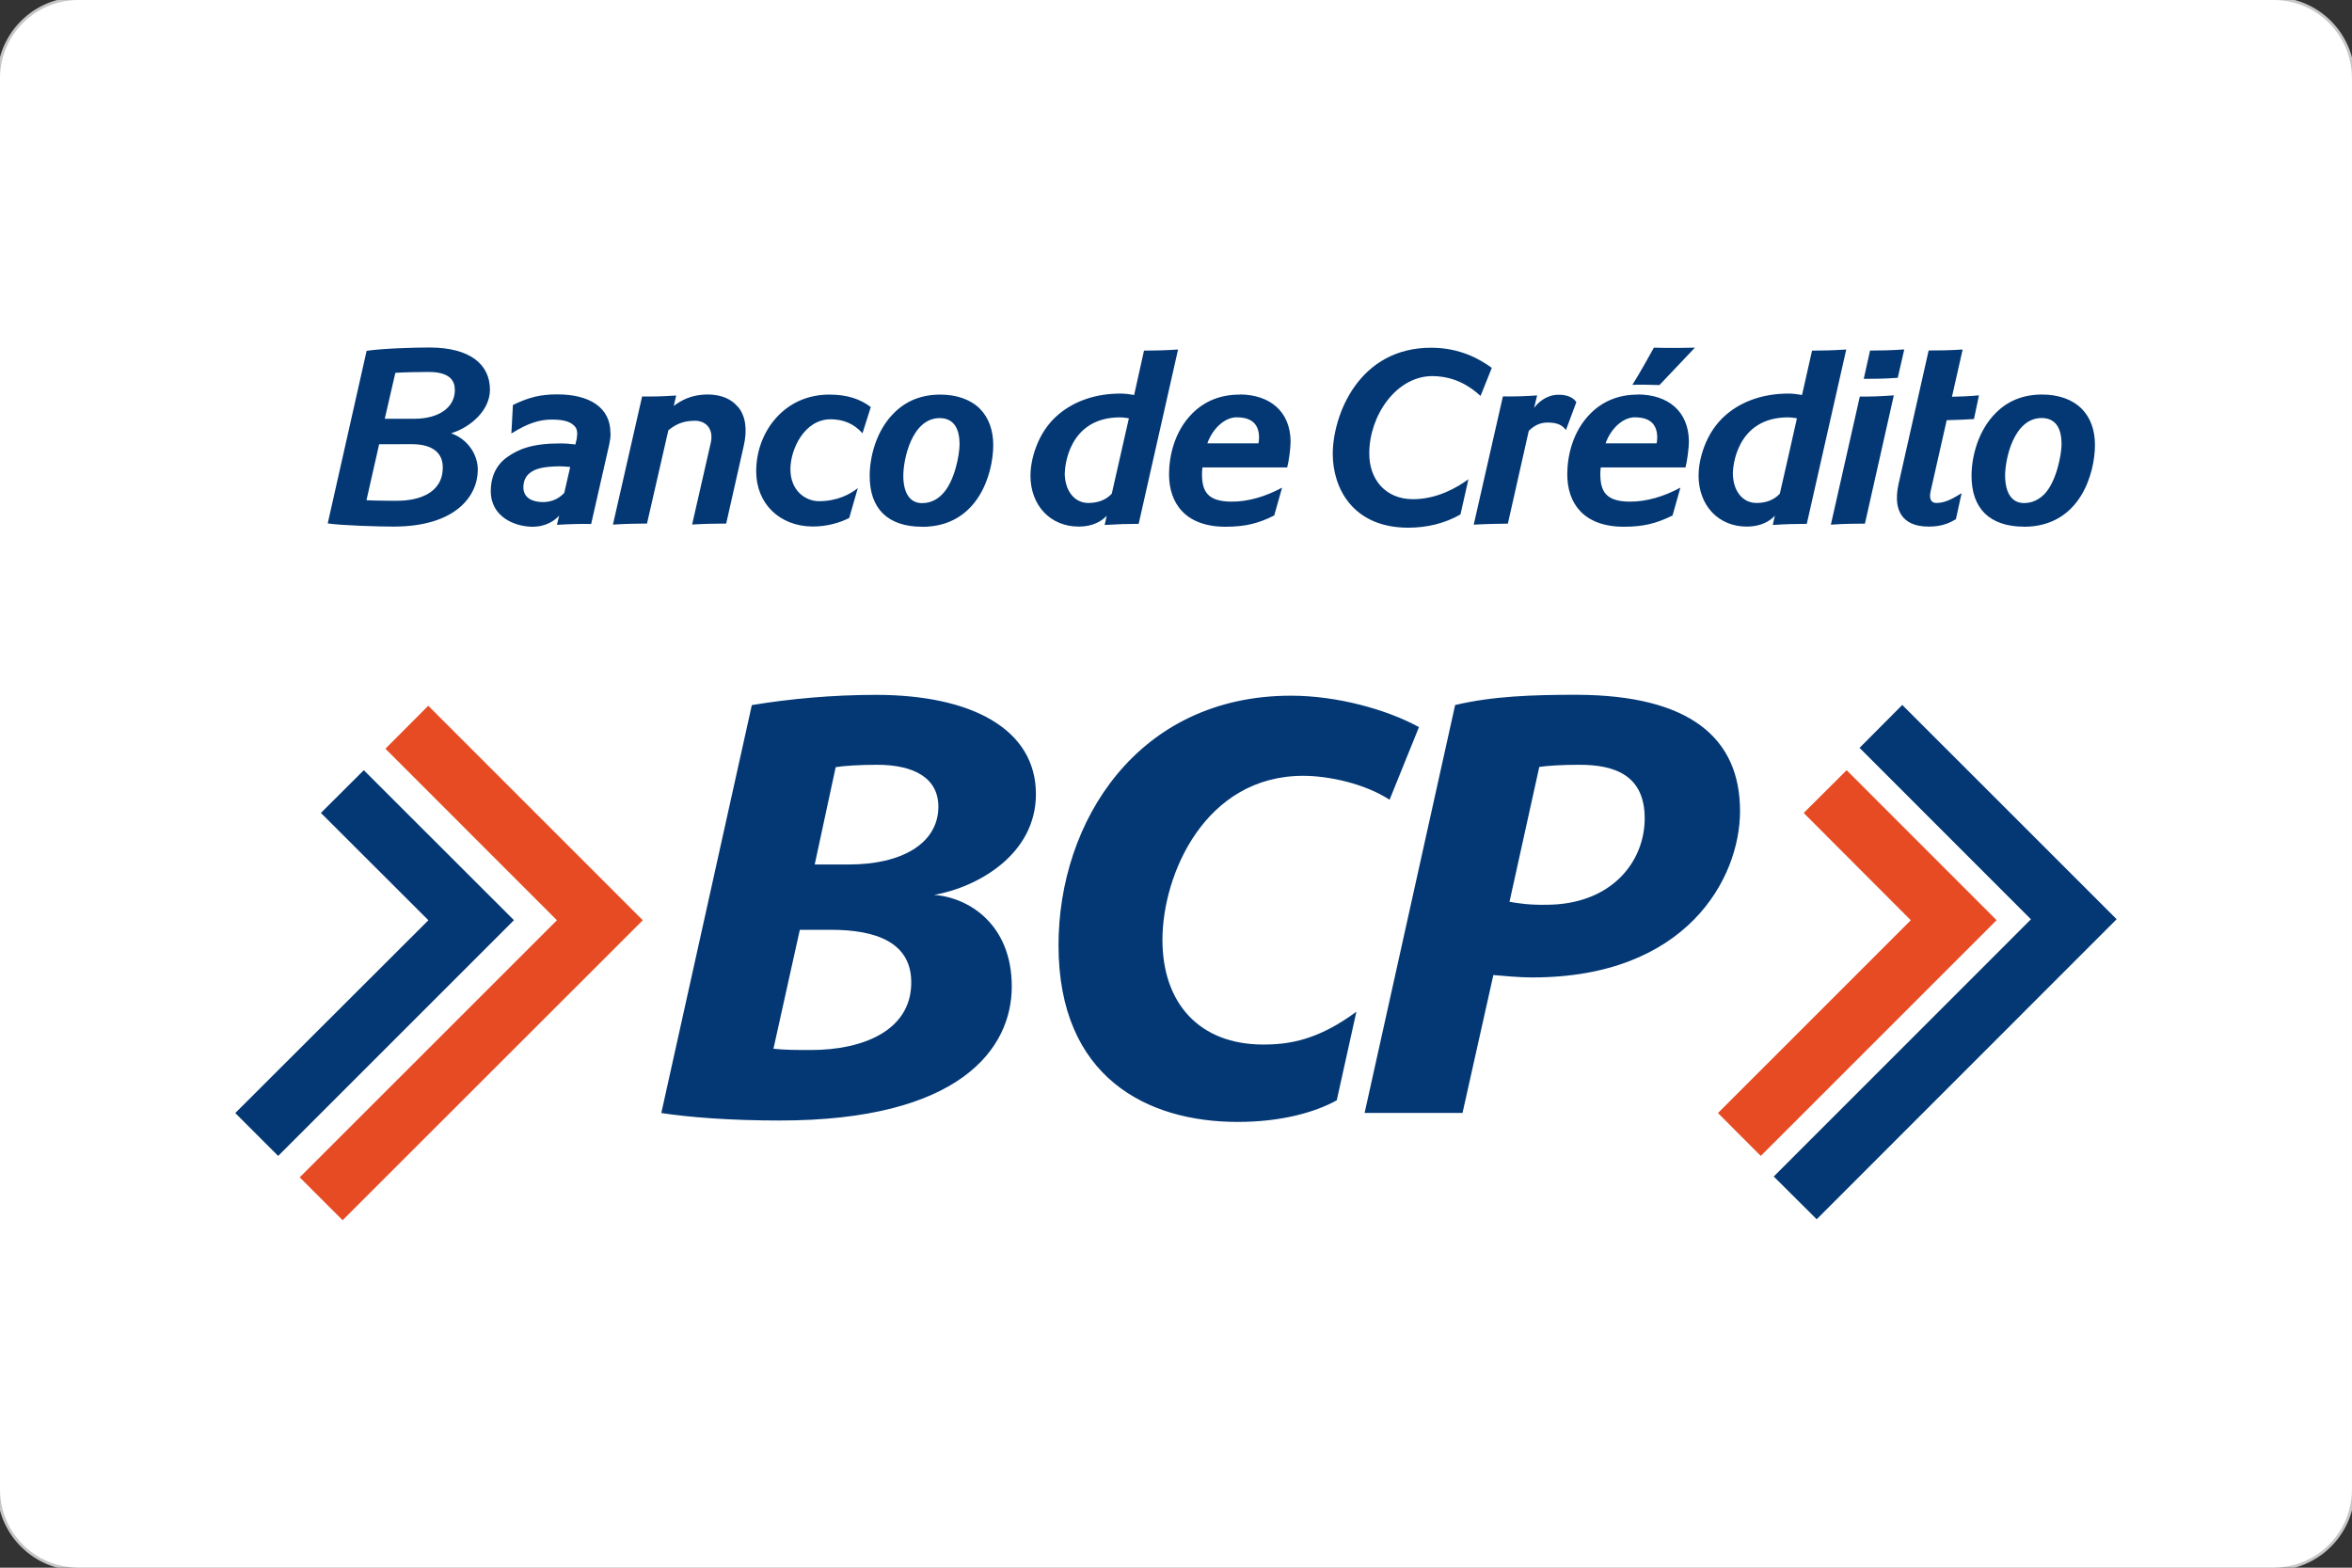 <?xml version="1.0" encoding="UTF-8"?>
<!DOCTYPE svg PUBLIC "-//W3C//DTD SVG 1.1//EN" "http://www.w3.org/Graphics/SVG/1.1/DTD/svg11.dtd">
<!-- Creator: CorelDRAW -->
<svg xmlns="http://www.w3.org/2000/svg" xml:space="preserve" width="31.75mm" height="21.167mm" style="shape-rendering:geometricPrecision; text-rendering:geometricPrecision; image-rendering:optimizeQuality; fill-rule:evenodd; clip-rule:evenodd"
viewBox="0 0 31.75 21.167"
 xmlns:xlink="http://www.w3.org/1999/xlink">
 <rect x="0" y="0" width="31.75" height="21.167" fill="#333333" stroke="none"/>
 <defs>
  <style type="text/css">
   <![CDATA[
    .str0 {stroke:#C5C6C6;stroke-width:0.076}
    .fil0 {fill:none}
    .fil3 {fill:#E74B23}
    .fil2 {fill:#033875}
    .fil1 {fill:white}
   ]]>
  </style>
 </defs>
 <g id="Layer_x0020_1">
  <g>
   <path class="fil0 str0" d="M1.058 0l29.633 0c0.584,0 1.058,0.474 1.058,1.058l0 19.05c-0,0.584 -0.474,1.058 -1.058,1.058l-29.633 0c-0.584,-0 -1.058,-0.474 -1.058,-1.058l-0 -19.05c0,-0.584 0.474,-1.058 1.058,-1.058z"/>
   <path id="1" class="fil1" d="M1.058 0l29.633 0c0.584,0 1.058,0.474 1.058,1.058l0 19.05c-0,0.584 -0.474,1.058 -1.058,1.058l-29.633 0c-0.584,-0 -1.058,-0.474 -1.058,-1.058l-0 -19.05c0,-0.584 0.474,-1.058 1.058,-1.058z"/>
  </g>
  <g>
   <path class="fil2" d="M11.206 5.328c-0.272,-0.003 -0.51,0.094 -0.69,0.273 -0.196,0.195 -0.308,0.472 -0.308,0.762 0,0.434 0.312,0.741 0.758,0.746l-0.002 0c0.199,0.002 0.383,-0.054 0.5,-0.116l0.116 -0.403c-0.1,0.08 -0.274,0.177 -0.525,0.177 -0.174,0 -0.387,-0.134 -0.385,-0.438l0 0.001c0.002,-0.265 0.188,-0.671 0.547,-0.669 0.167,0.002 0.308,0.057 0.426,0.189l0.112 -0.354c-0.147,-0.112 -0.324,-0.167 -0.549,-0.168zm16.116 1.783c-0.231,0 -0.409,-0.062 -0.53,-0.18 -0.118,-0.118 -0.178,-0.287 -0.178,-0.507 0,-0.253 0.086,-0.609 0.328,-0.849 0.164,-0.165 0.373,-0.248 0.623,-0.248 0.224,0 0.409,0.066 0.534,0.19 0.12,0.119 0.181,0.288 0.181,0.49 0,0.382 -0.199,1.105 -0.958,1.105zm0.243 -1.467c-0.387,-0.003 -0.498,0.567 -0.498,0.779 0.002,0.224 0.085,0.37 0.256,0.369 0.116,0 0.204,-0.05 0.273,-0.119 0.167,-0.171 0.232,-0.542 0.233,-0.666 0.003,-0.263 -0.108,-0.36 -0.263,-0.363zm-0.849 -0.306c-0.109,0.011 -0.295,0.019 -0.366,0.019l0.144 -0.638c-0.182,0.012 -0.33,0.013 -0.459,0.013l-0.407 1.807 0 0c-0.015,0.07 -0.022,0.133 -0.021,0.2 0.003,0.103 0.034,0.373 0.431,0.371 0.191,0 0.299,-0.061 0.365,-0.1l0.077 -0.351c-0.094,0.056 -0.211,0.134 -0.344,0.132 -0.078,-0.001 -0.093,-0.073 -0.075,-0.153l0 -0.002 0.218 -0.963c0.091,-0.001 0.26,-0.008 0.368,-0.015l0.067 -0.319zm-1.472 -0.605c0.131,0 0.269,-0.002 0.462,-0.015l-0.088 0.383c-0.191,0.014 -0.325,0.014 -0.459,0.014l0.085 -0.381zm-0.138 0.621c0.158,0.002 0.275,-0.003 0.459,-0.016l-0.39 1.732c-0.128,0 -0.272,0.001 -0.46,0.014l0.391 -1.73zm-19.513 0.3l-0.399 0 0.143 -0.62c0.088,-0.007 0.346,-0.013 0.45,-0.012 0.288,0.001 0.354,0.12 0.353,0.245 0,0.232 -0.212,0.387 -0.547,0.387zm-0.229 1.108c-0.079,-0.001 -0.328,-0.002 -0.417,-0.008l0.171 -0.756 0.438 -0.001c0.308,0 0.424,0.138 0.421,0.318 -0.002,0.354 -0.341,0.446 -0.614,0.446zm1.25 -1.499c0,-0.343 -0.267,-0.568 -0.808,-0.571 -0.247,-0 -0.653,0.014 -0.857,0.045l-0.525 2.33c0.181,0.028 0.692,0.043 0.888,0.043 0.84,0 1.137,-0.413 1.138,-0.767 0,-0.205 -0.133,-0.412 -0.36,-0.493 0.263,-0.08 0.524,-0.311 0.524,-0.588zm3.35 0.234c-0.088,-0.109 -0.227,-0.171 -0.417,-0.171 -0.218,0.003 -0.352,0.08 -0.452,0.155l0.033 -0.141c-0.19,0.013 -0.32,0.015 -0.46,0.013l-0.394 1.73c0.184,-0.011 0.321,-0.014 0.46,-0.014l0.288 -1.259c0.086,-0.07 0.186,-0.129 0.358,-0.129 0.157,0 0.255,0.116 0.215,0.297l-0.252 1.104c0.184,-0.011 0.317,-0.012 0.46,-0.013l0.236 -1.045c0.052,-0.221 0.027,-0.404 -0.074,-0.529zm2.483 1.615c-0.232,0 -0.41,-0.062 -0.53,-0.18 -0.118,-0.118 -0.177,-0.287 -0.177,-0.507 0,-0.253 0.086,-0.609 0.328,-0.849 0.164,-0.165 0.374,-0.248 0.623,-0.248 0.226,0 0.41,0.066 0.536,0.19 0.118,0.119 0.181,0.288 0.181,0.49 0,0.382 -0.201,1.105 -0.96,1.105zm0.243 -1.467c-0.385,-0.003 -0.497,0.567 -0.496,0.779 0,0.224 0.084,0.37 0.253,0.369 0.116,0 0.205,-0.05 0.272,-0.119 0.171,-0.171 0.233,-0.542 0.234,-0.666 0.003,-0.263 -0.109,-0.36 -0.264,-0.363zm1.684 0.743c0,-0.072 0.042,-0.753 0.748,-0.753 0.033,0 0.08,0.006 0.117,0.013 0,0 -0.23,1.018 -0.231,1.018 -0.083,0.09 -0.196,0.124 -0.314,0.125 -0.193,0.001 -0.32,-0.168 -0.321,-0.403zm1.529 -1.669c-0.185,0.012 -0.321,0.015 -0.46,0.015l-0.133 0.599c-0.067,-0.012 -0.128,-0.019 -0.184,-0.019 -0.331,0 -0.62,0.098 -0.839,0.283 -0.297,0.251 -0.377,0.636 -0.377,0.822 0,0.406 0.269,0.691 0.653,0.691 0.187,0.001 0.313,-0.075 0.377,-0.147l-0.028 0.125c0.194,-0.012 0.303,-0.015 0.459,-0.015l0.532 -2.355zm5.376 0.711c-0.034,-0.058 -0.124,-0.103 -0.241,-0.1 -0.159,0 -0.271,0.1 -0.329,0.177l0.041 -0.168c-0.196,0.013 -0.309,0.015 -0.462,0.013l-0.394 1.732c0.183,-0.011 0.319,-0.011 0.461,-0.014l0.282 -1.252c0.072,-0.071 0.149,-0.113 0.257,-0.113 0.141,0 0.198,0.042 0.245,0.101l0.141 -0.378zm2.113 0.958c0,-0.072 0.042,-0.753 0.748,-0.753 0.033,0 0.079,0.006 0.117,0.013 0,0 -0.229,1.018 -0.231,1.018 -0.083,0.09 -0.195,0.124 -0.312,0.125 -0.195,0.001 -0.321,-0.168 -0.322,-0.403zm1.53 -1.669c-0.187,0.012 -0.322,0.015 -0.461,0.015l-0.135 0.599c-0.065,-0.012 -0.128,-0.019 -0.182,-0.019 -0.332,0 -0.623,0.098 -0.84,0.283 -0.297,0.251 -0.375,0.636 -0.375,0.822 0,0.406 0.268,0.691 0.651,0.691 0.188,0.001 0.314,-0.075 0.379,-0.147l-0.028 0.125c0.192,-0.012 0.302,-0.015 0.459,-0.015l0.533 -2.355zm-2.042 -0.025l-0.479 0.505c-0.1,-0.004 -0.28,-0.007 -0.365,-0.003 0.109,-0.173 0.24,-0.413 0.29,-0.502 0.181,0.007 0.463,0.003 0.554,0zm-0.804 0.941c0.216,0.001 0.295,0.113 0.295,0.272 0,0.026 -0.003,0.058 -0.008,0.079l-0.689 0c0.064,-0.183 0.223,-0.354 0.402,-0.352zm0.035 -0.307c-0.256,-0.001 -0.471,0.086 -0.639,0.253 -0.248,0.247 -0.315,0.587 -0.315,0.822 -0.001,0.39 0.219,0.71 0.767,0.709 0.254,-0.001 0.428,-0.04 0.654,-0.152l0.106 -0.376c-0.216,0.117 -0.458,0.192 -0.689,0.189 -0.32,-0.003 -0.393,-0.142 -0.392,-0.379 0,-0.028 0.002,-0.055 0.006,-0.083l1.144 0c0.022,-0.084 0.046,-0.261 0.046,-0.354 -0.005,-0.401 -0.277,-0.628 -0.687,-0.631zm-5.41 0.307c0.216,0.001 0.295,0.113 0.295,0.272 0,0.026 -0.003,0.058 -0.008,0.079l-0.69 0c0.065,-0.183 0.223,-0.354 0.403,-0.352zm0.035 -0.307c-0.258,-0.001 -0.473,0.086 -0.64,0.253 -0.248,0.247 -0.314,0.587 -0.315,0.822 0,0.39 0.219,0.71 0.766,0.709 0.255,-0.001 0.431,-0.04 0.654,-0.152l0.106 -0.376c-0.216,0.117 -0.457,0.192 -0.688,0.189 -0.321,-0.003 -0.395,-0.142 -0.393,-0.379 0,-0.028 0.003,-0.055 0.006,-0.083l1.144 0c0.023,-0.084 0.046,-0.261 0.046,-0.354 -0.005,-0.401 -0.278,-0.628 -0.685,-0.631zm-9.039 0.977c-0.05,-0.004 -0.098,-0.009 -0.139,-0.009 -0.225,0.002 -0.331,0.033 -0.4,0.086 -0.048,0.035 -0.093,0.097 -0.093,0.198 0.002,0.151 0.132,0.197 0.259,0.199 0.089,-0 0.198,-0.022 0.293,-0.124l0.08 -0.349zm0.545 -0.457c0,0.06 -0.008,0.1 -0.017,0.149l-0.245 1.078c-0.127,-0.003 -0.275,0 -0.462,0.011l0.03 -0.124c-0.053,0.059 -0.171,0.152 -0.366,0.15 -0.232,-0.003 -0.557,-0.131 -0.557,-0.482 -0.001,-0.16 0.054,-0.341 0.223,-0.459 0.15,-0.105 0.331,-0.184 0.712,-0.184 0.075,0 0.136,0.005 0.207,0.014l0.018 -0.075c0.014,-0.083 0.005,-0.132 -0.022,-0.165 -0.057,-0.069 -0.157,-0.095 -0.306,-0.096 -0.166,-0.002 -0.326,0.045 -0.554,0.188l0.021 -0.385c0.216,-0.105 0.374,-0.143 0.594,-0.143 0.44,-0.002 0.725,0.178 0.722,0.524zm10.242 0.271c0,-0.506 0.364,-1.045 0.858,-1.041 0.309,0.004 0.513,0.148 0.644,0.268l0.152 -0.379c-0.162,-0.119 -0.428,-0.269 -0.808,-0.272 -0.988,-0.007 -1.337,0.909 -1.339,1.43 -0.001,0.461 0.267,0.998 1.017,1 0.252,0 0.494,-0.057 0.707,-0.179 0,0.004 0.107,-0.475 0.107,-0.475 -0.147,0.108 -0.419,0.27 -0.751,0.269 -0.368,-0.001 -0.59,-0.268 -0.587,-0.621z"/>
   <path class="fil2" d="M19.743 15.026l0.416 -1.861c0.131,0.009 0.316,0.032 0.529,0.032 2.078,0.001 2.801,-1.335 2.801,-2.247 0,-0.994 -0.689,-1.562 -2.193,-1.569 -0.615,-0.001 -1.149,0.019 -1.653,0.138l-1.222 5.508 1.323 0zm1.036 -4.671c0.106,-0.016 0.293,-0.029 0.538,-0.029 0.484,-0.001 0.885,0.143 0.885,0.723 0,0.592 -0.454,1.165 -1.325,1.167 -0.221,0.004 -0.361,-0.016 -0.5,-0.04l0.402 -1.821zm-5.087 2.336c0,-0.89 0.579,-2.216 1.899,-2.216 0.345,0 0.83,0.104 1.167,0.323l0.397 -0.981c-0.436,-0.238 -1.105,-0.424 -1.728,-0.424 -2.069,0 -3.138,1.699 -3.138,3.369 0,1.786 1.197,2.386 2.419,2.386 0.596,0 1.051,-0.133 1.337,-0.292l0.265 -1.196c-0.519,0.383 -0.904,0.443 -1.258,0.443 -0.858,0 -1.36,-0.554 -1.36,-1.412zm-4.896 -0.137l0.422 0c0.601,0 1.096,0.166 1.083,0.731 -0.012,0.631 -0.653,0.892 -1.351,0.892 -0.188,0 -0.359,0 -0.509,-0.017l0.356 -1.606zm2.862 0.764c0,-0.838 -0.582,-1.202 -1.049,-1.235 0.589,-0.104 1.375,-0.545 1.375,-1.361 0,-0.873 -0.86,-1.34 -2.159,-1.34 -0.588,0 -1.163,0.053 -1.676,0.138l-1.222 5.508c0.376,0.057 0.919,0.101 1.599,0.101 2.433,-0 3.132,-0.97 3.132,-1.809zm-2.377 -2.96c0.101,-0.018 0.335,-0.032 0.559,-0.032 0.491,-0 0.835,0.174 0.827,0.58 -0.01,0.487 -0.499,0.766 -1.205,0.766l-0.464 -0 0.283 -1.314z"/>
   <path class="fil3" d="M24.349 10.977l1.445 1.448 -2.603 2.603 0.578 0.579 3.183 -3.183 -2.024 -2.025 -0.579 0.577zm-19.146 -0.868l2.315 2.316 -3.472 3.471 0.579 0.579 4.052 -4.05 -2.896 -2.896 -0.578 0.58z"/>
   <path class="fil2" d="M4.333 10.977l1.45 1.448 -2.607 2.603 0.579 0.579 3.183 -3.183 -2.027 -2.025 -0.579 0.577zm20.77 -0.879l2.313 2.314 -3.472 3.473 0.58 0.577 4.049 -4.051 -2.894 -2.893 -0.576 0.579z"/>
  </g>
 </g>
</svg>
